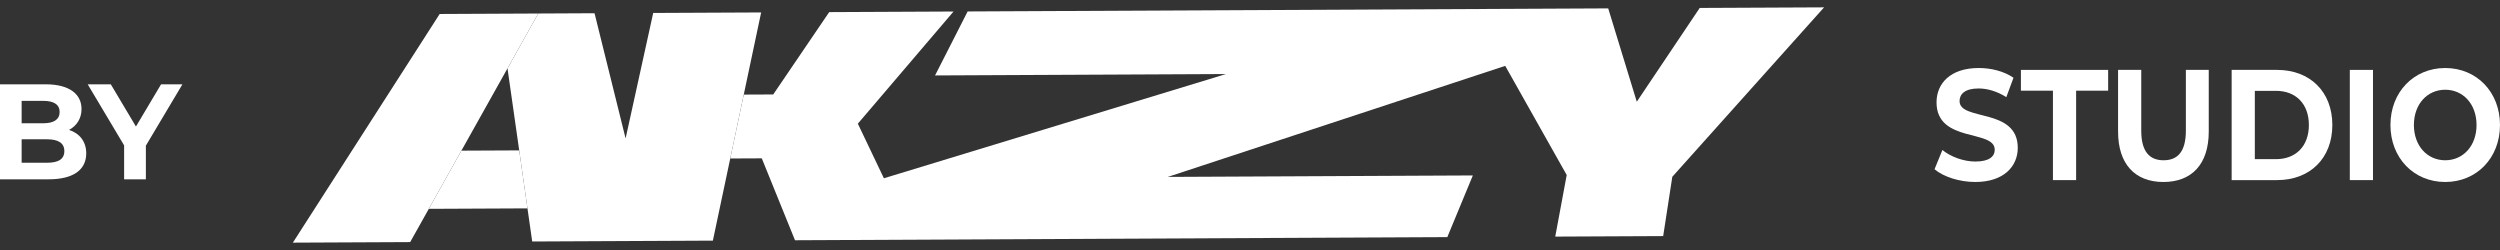 <svg width="170" height="17" viewBox="0 0 170 17" fill="none" xmlns="http://www.w3.org/2000/svg">
<rect x="0" y="0" width="170" height="17" fill="#333333" stroke="none"/>
<path d="M4.695 8.834C5.407 9.065 5.864 9.618 5.864 10.43C5.864 11.547 4.987 12.193 3.306 12.193H0V5.734H3.124C4.722 5.734 5.544 6.407 5.544 7.413C5.544 8.059 5.215 8.557 4.695 8.834ZM2.941 6.859H1.471V8.382H2.941C3.663 8.382 4.055 8.123 4.055 7.616C4.055 7.108 3.663 6.859 2.941 6.859ZM3.197 11.067C3.964 11.067 4.375 10.827 4.375 10.273C4.375 9.729 3.964 9.471 3.197 9.471H1.471V11.067H3.197Z" fill="white"/>
<path d="M12.404 5.734L9.919 9.904V12.193H8.44V9.886L5.964 5.734H7.535L9.244 8.603L10.952 5.734H12.404Z" fill="white"/>
<path d="M113.717 12.021L124.037 0.5L115.581 0.54L111.301 6.917L109.358 0.57L65.799 0.779L63.584 5.13L83.369 5.035L60.105 12.122L58.333 8.41L64.841 0.783L56.385 0.824L52.58 6.423L50.576 6.432L49.657 10.777L51.801 10.767L54.06 16.337L98.417 16.124L100.154 11.93L79.411 12.03L102.355 4.479L106.536 11.9L105.757 16.089L113.096 16.054L113.717 12.021Z" fill="white"/>
<path d="M36.6 0.919L34.51 4.649L35.306 10.226L35.868 14.169L36.19 16.422L48.475 16.363L49.657 10.777L50.576 6.432L51.758 0.846L44.418 0.881L42.541 9.416L40.429 0.9L36.6 0.919Z" fill="white"/>
<path d="M29.159 14.201L35.868 14.169L35.306 10.226L31.375 10.245L29.159 14.201Z" fill="white"/>
<path d="M29.898 0.951L19.915 16.5L27.892 16.462L29.159 14.201L31.375 10.245L34.51 4.649L36.6 0.919L29.898 0.951Z" fill="white"/>
<path d="M134.32 12.375C133.24 12.375 132.151 12.022 131.548 11.508L132.083 10.202C132.657 10.662 133.513 10.984 134.33 10.984C135.263 10.984 135.642 10.641 135.642 10.181C135.642 8.778 131.684 9.742 131.684 6.958C131.684 5.684 132.618 4.625 134.553 4.625C135.409 4.625 136.284 4.849 136.917 5.288L136.43 6.605C135.798 6.209 135.146 6.016 134.544 6.016C133.61 6.016 133.25 6.402 133.25 6.873C133.25 8.254 137.208 7.301 137.208 10.052C137.208 11.305 136.265 12.375 134.32 12.375Z" fill="white"/>
<path d="M139.6 12.247V6.166H137.422V4.753H143.354V6.166H141.176V12.247H139.6Z" fill="white"/>
<path d="M147.112 12.375C145.177 12.375 144.029 11.155 144.029 8.95V4.753H145.605V8.885C145.605 10.309 146.169 10.898 147.122 10.898C148.085 10.898 148.639 10.309 148.639 8.885V4.753H150.195V8.95C150.195 11.155 149.048 12.375 147.112 12.375Z" fill="white"/>
<path d="M151.752 12.247V4.753H154.845C157.072 4.753 158.599 6.23 158.599 8.5C158.599 10.77 157.072 12.247 154.845 12.247H151.752ZM153.328 10.823H154.767C156.119 10.823 157.004 9.935 157.004 8.5C157.004 7.065 156.119 6.177 154.767 6.177H153.328V10.823Z" fill="white"/>
<path d="M159.787 12.247V4.753H161.363V12.247H159.787Z" fill="white"/>
<path d="M166.275 12.375C164.126 12.375 162.55 10.727 162.55 8.5C162.55 6.273 164.126 4.625 166.275 4.625C168.415 4.625 170 6.263 170 8.5C170 10.737 168.415 12.375 166.275 12.375ZM166.275 10.898C167.491 10.898 168.405 9.924 168.405 8.5C168.405 7.076 167.491 6.102 166.275 6.102C165.059 6.102 164.145 7.076 164.145 8.5C164.145 9.924 165.059 10.898 166.275 10.898Z" fill="white"/>
</svg>
